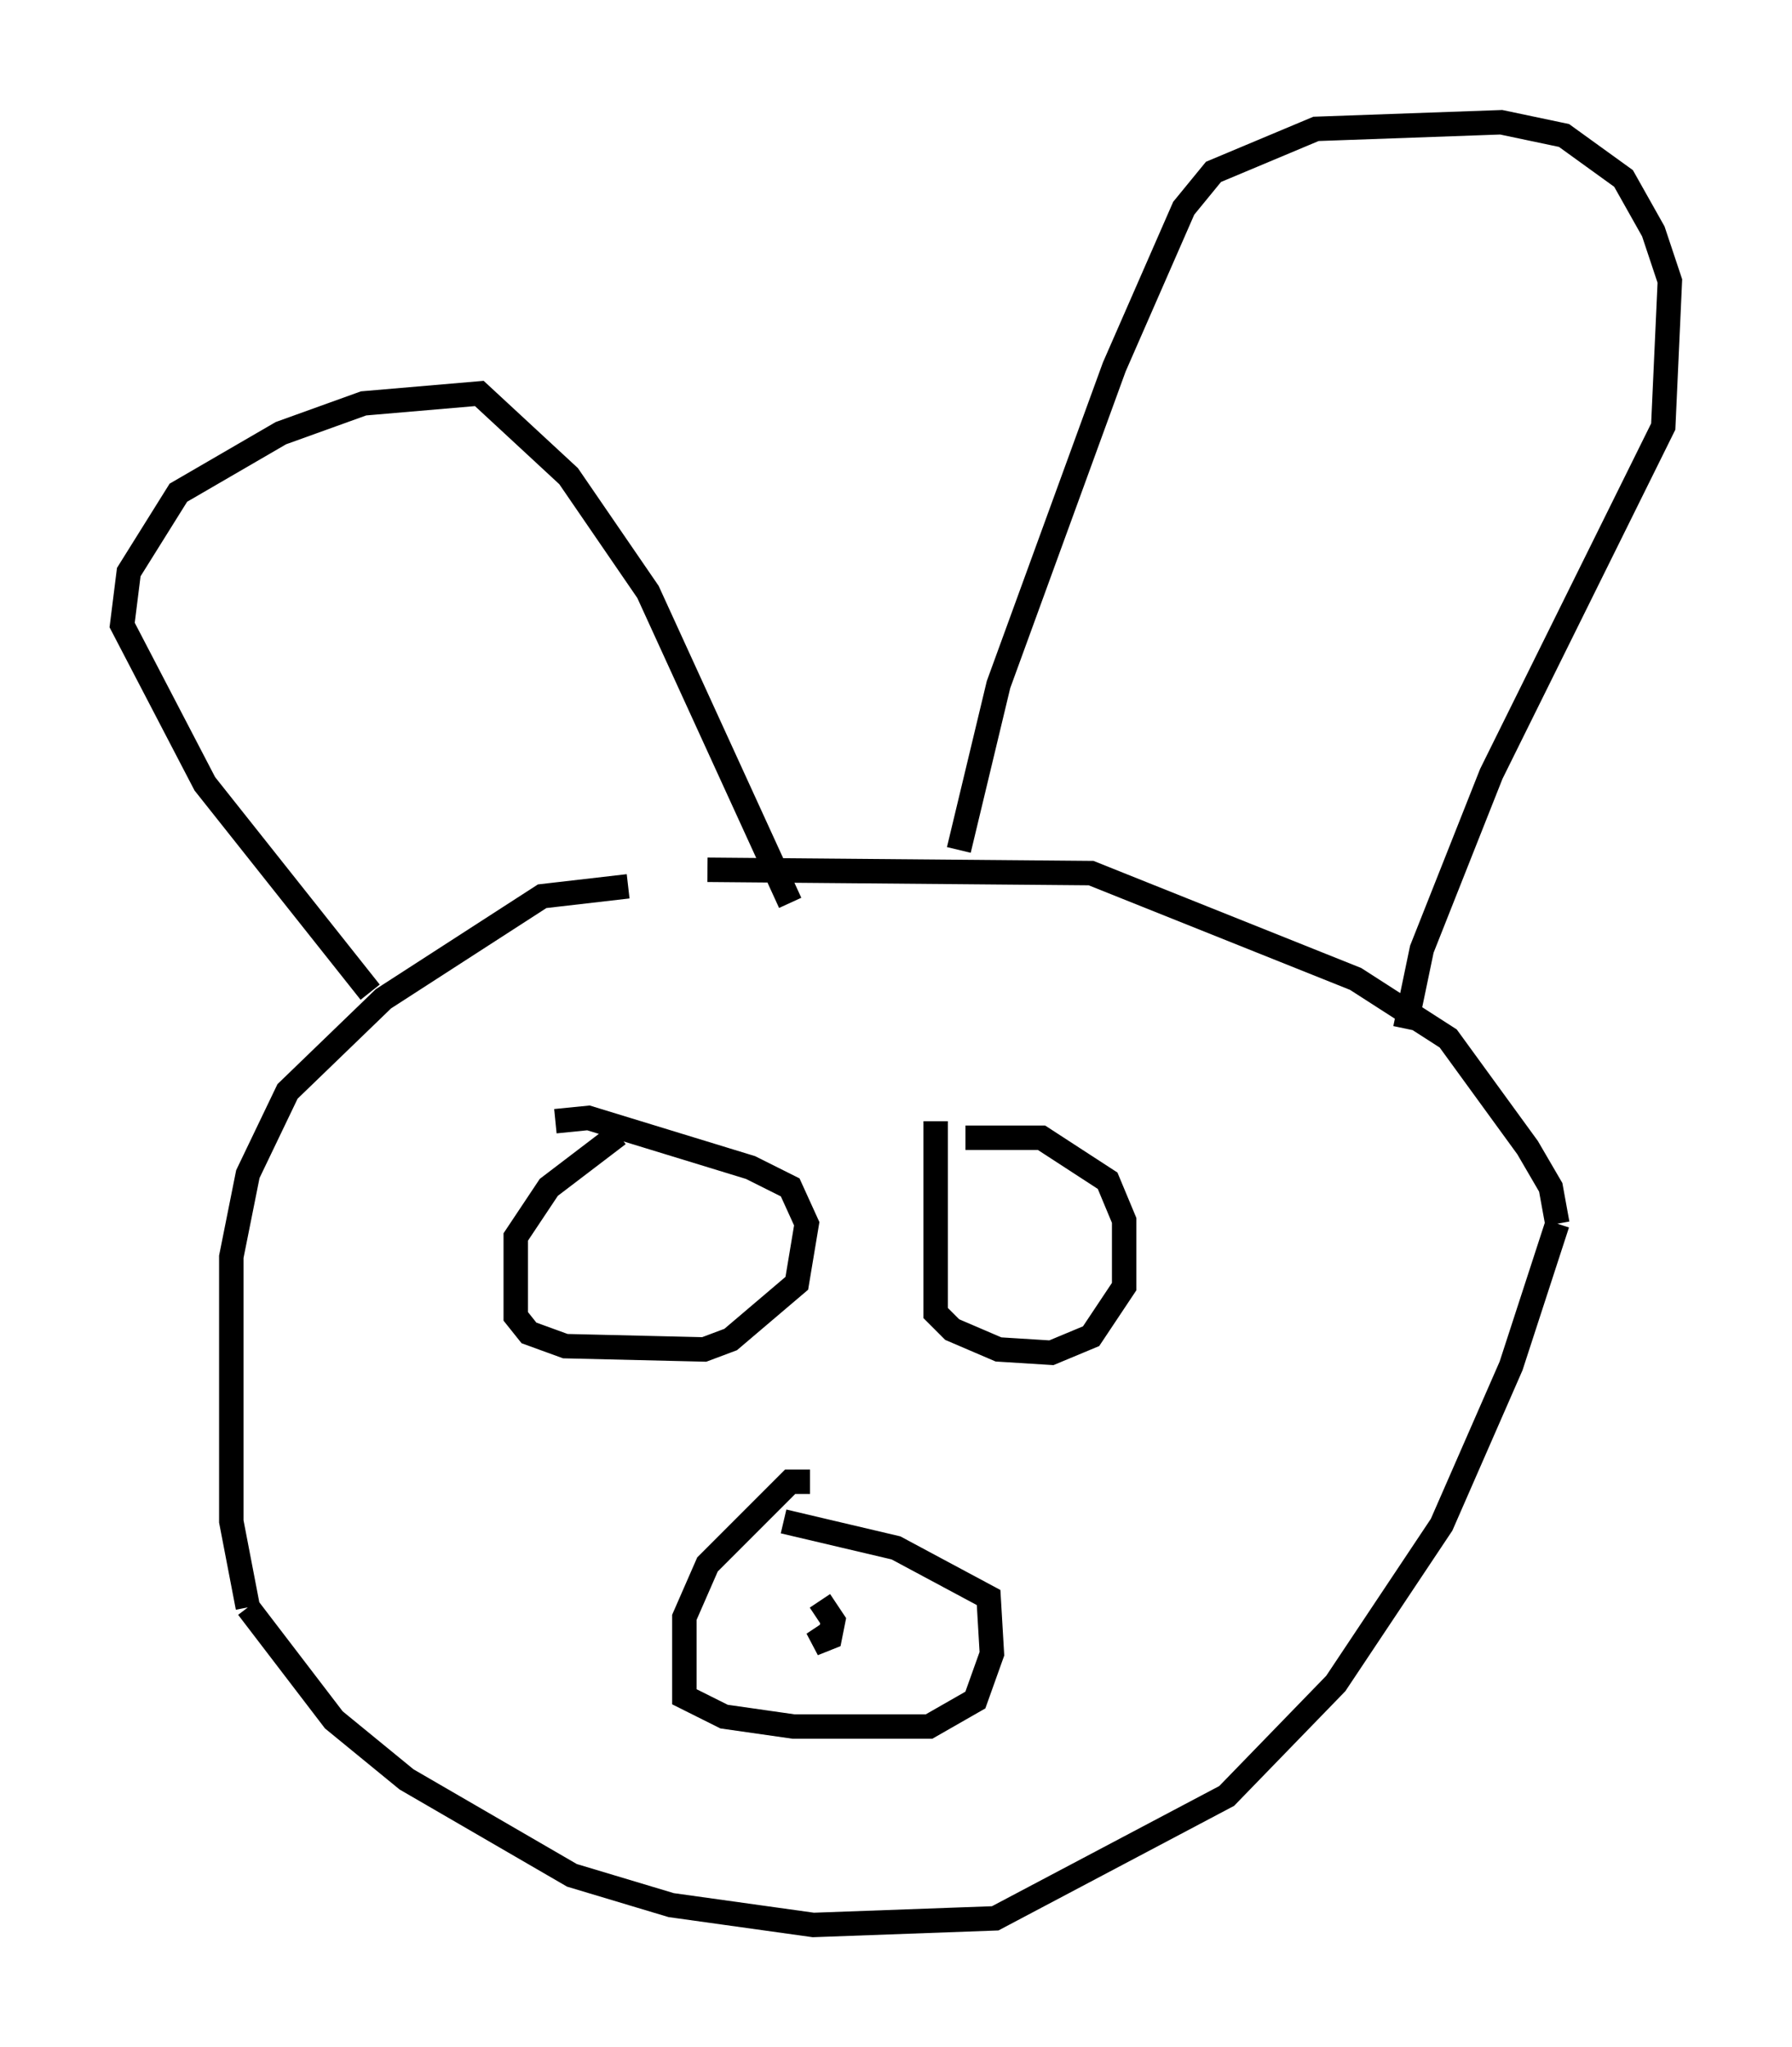 <?xml version="1.0" encoding="utf-8" ?>
<svg baseProfile="full" height="83.748" version="1.1" width="73.328" xmlns="http://www.w3.org/2000/svg" xmlns:ev="http://www.w3.org/2001/xml-events" xmlns:xlink="http://www.w3.org/1999/xlink"><defs /><rect fill="white" height="83.748" width="73.328" x="0" y="0" /><path d="M29.357, 37.205 m-3.654, -0.947 l-3.518, 0.406 -6.495, 4.195 l-3.924, 3.789 -1.624, 3.383 l-0.677, 3.383 0.0, 10.825 l0.677, 3.518 m0.0, 0.0 l3.518, 4.601 2.977, 2.436 l6.766, 3.924 4.059, 1.218 l5.819, 0.812 7.442, -0.271 l9.472, -5.007 4.465, -4.601 l4.33, -6.495 2.842, -6.495 l1.894, -5.819 m0.0, 0.0 l-0.271, -1.488 -0.947, -1.624 l-3.248, -4.465 -3.789, -2.436 l-10.825, -4.33 -15.697, -0.135 m-13.802, 5.007 l-6.766, -8.525 -3.383, -6.495 l0.271, -2.165 2.03, -3.248 l4.195, -2.436 3.383, -1.218 l4.736, -0.406 3.654, 3.383 l3.248, 4.736 5.819, 12.72 m6.901, -2.165 l1.624, -6.766 4.736, -12.99 l2.842, -6.495 1.218, -1.488 l4.195, -1.759 7.578, -0.271 l2.571, 0.541 2.436, 1.759 l1.218, 2.165 0.677, 2.03 l-0.271, 5.954 -7.036, 14.208 l-2.842, 7.172 -0.677, 3.248 m-32.205, 4.33 l-2.842, 2.165 -1.353, 2.03 l0.0, 3.248 0.541, 0.677 l1.488, 0.541 5.683, 0.135 l1.083, -0.406 2.706, -2.3 l0.406, -2.436 -0.677, -1.488 l-1.624, -0.812 -6.631, -2.03 l-1.353, 0.135 m15.561, 0.0 l0.0, 7.848 0.677, 0.677 l1.894, 0.812 2.165, 0.135 l1.624, -0.677 1.353, -2.03 l0.0, -2.706 -0.677, -1.624 l-2.706, -1.759 -3.112, 0.0 m-6.36, 14.073 l-0.812, 0.0 -3.383, 3.383 l-0.947, 2.165 0.0, 3.248 l1.624, 0.812 2.842, 0.406 l5.548, 0.0 1.894, -1.083 l0.677, -1.894 -0.135, -2.3 l-3.789, -2.03 -4.601, -1.083 m1.488, 3.248 l0.541, 0.812 -0.135, 0.677 l-0.677, 0.271 0.812, -0.541 " fill="none" stroke="black" stroke-width="1" /></svg>